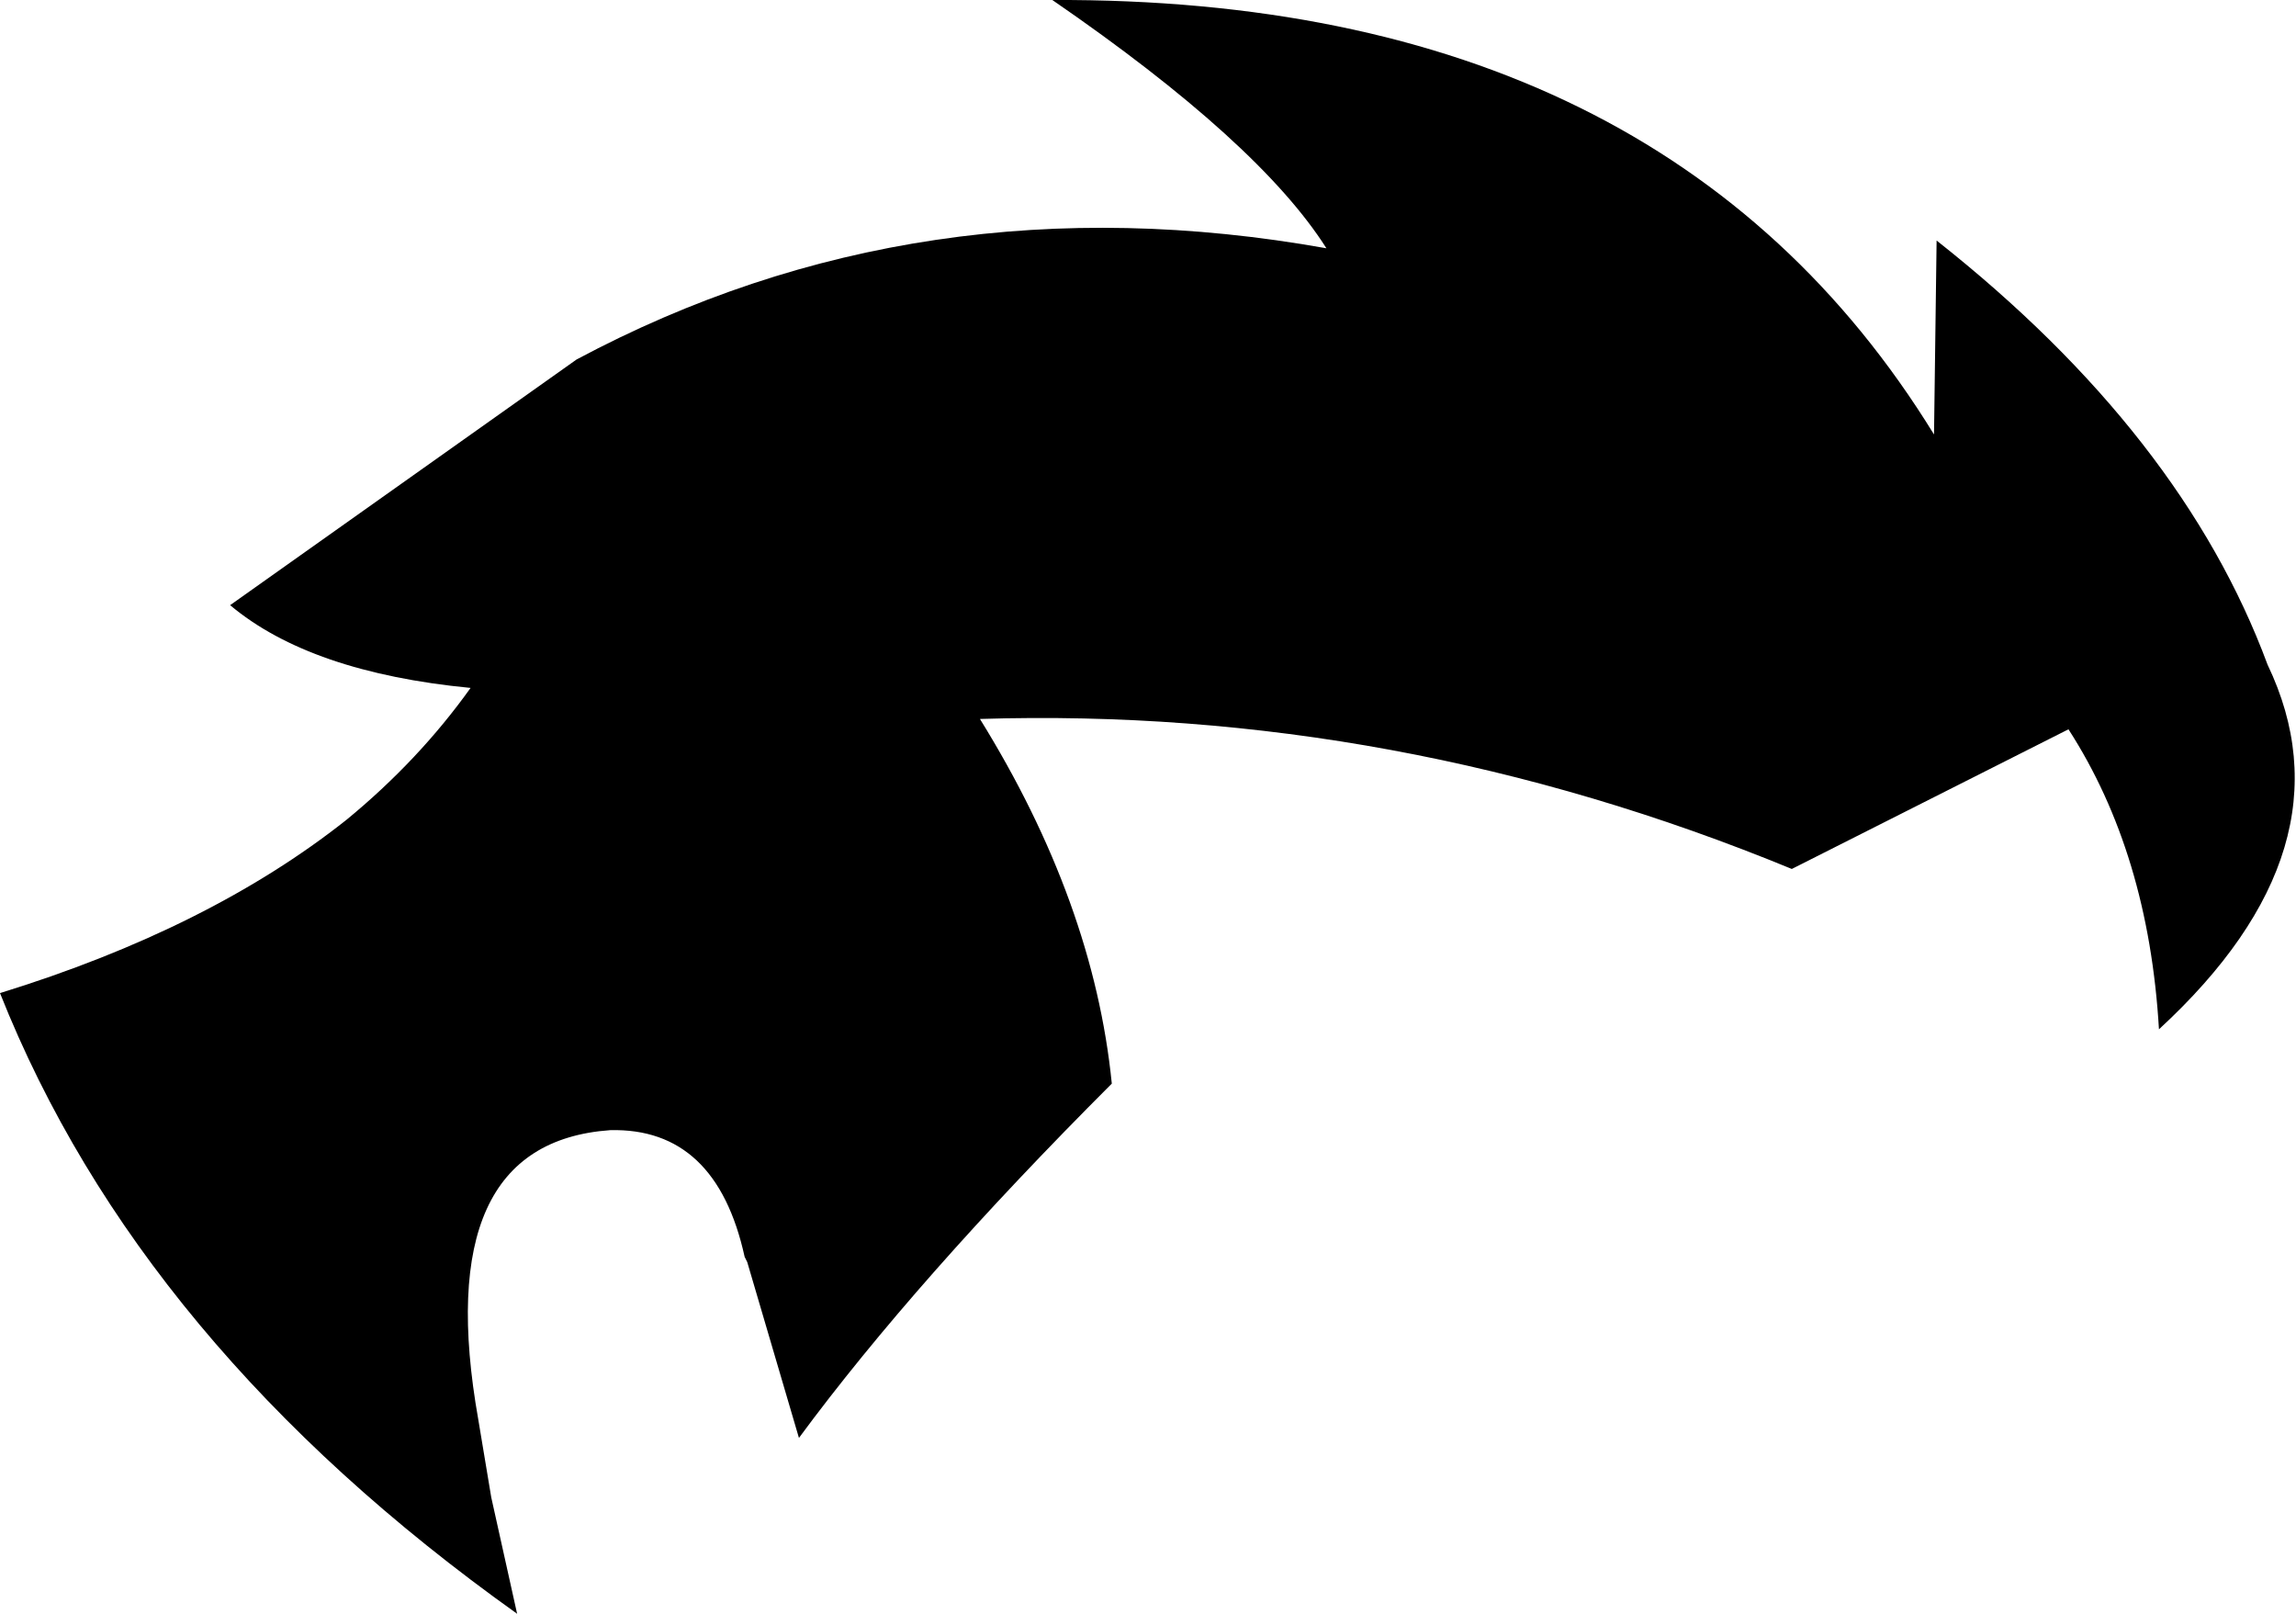 <?xml version="1.0" encoding="UTF-8" standalone="no"?>
<svg xmlns:xlink="http://www.w3.org/1999/xlink" height="31.2px" width="44.4px" xmlns="http://www.w3.org/2000/svg">
  <g transform="matrix(1.0, 0.0, 0.0, 1.0, -182.45, -73.45)">
    <path d="M182.45 92.65 Q186.5 91.4 189.15 89.3 190.55 88.15 191.55 86.75 188.45 86.45 186.9 85.15 L193.6 80.4 Q200.25 76.85 208.1 78.25 206.8 76.2 202.8 73.45 214.65 73.4 219.85 81.85 L219.9 78.1 Q224.65 81.85 226.3 86.3 228.0 89.85 224.2 93.35 224.0 89.95 222.45 87.55 L217.1 90.25 Q209.45 87.1 201.4 87.35 203.6 90.9 203.95 94.4 200.15 98.2 197.9 101.25 L196.9 97.85 196.85 97.75 Q196.3 95.25 194.25 95.3 190.75 95.55 191.7 100.9 L191.85 101.8 191.95 102.4 192.45 104.65 Q185.15 99.45 182.45 92.65" fill="#000000" fill-rule="evenodd" stroke="none"/>
  </g>
</svg>

